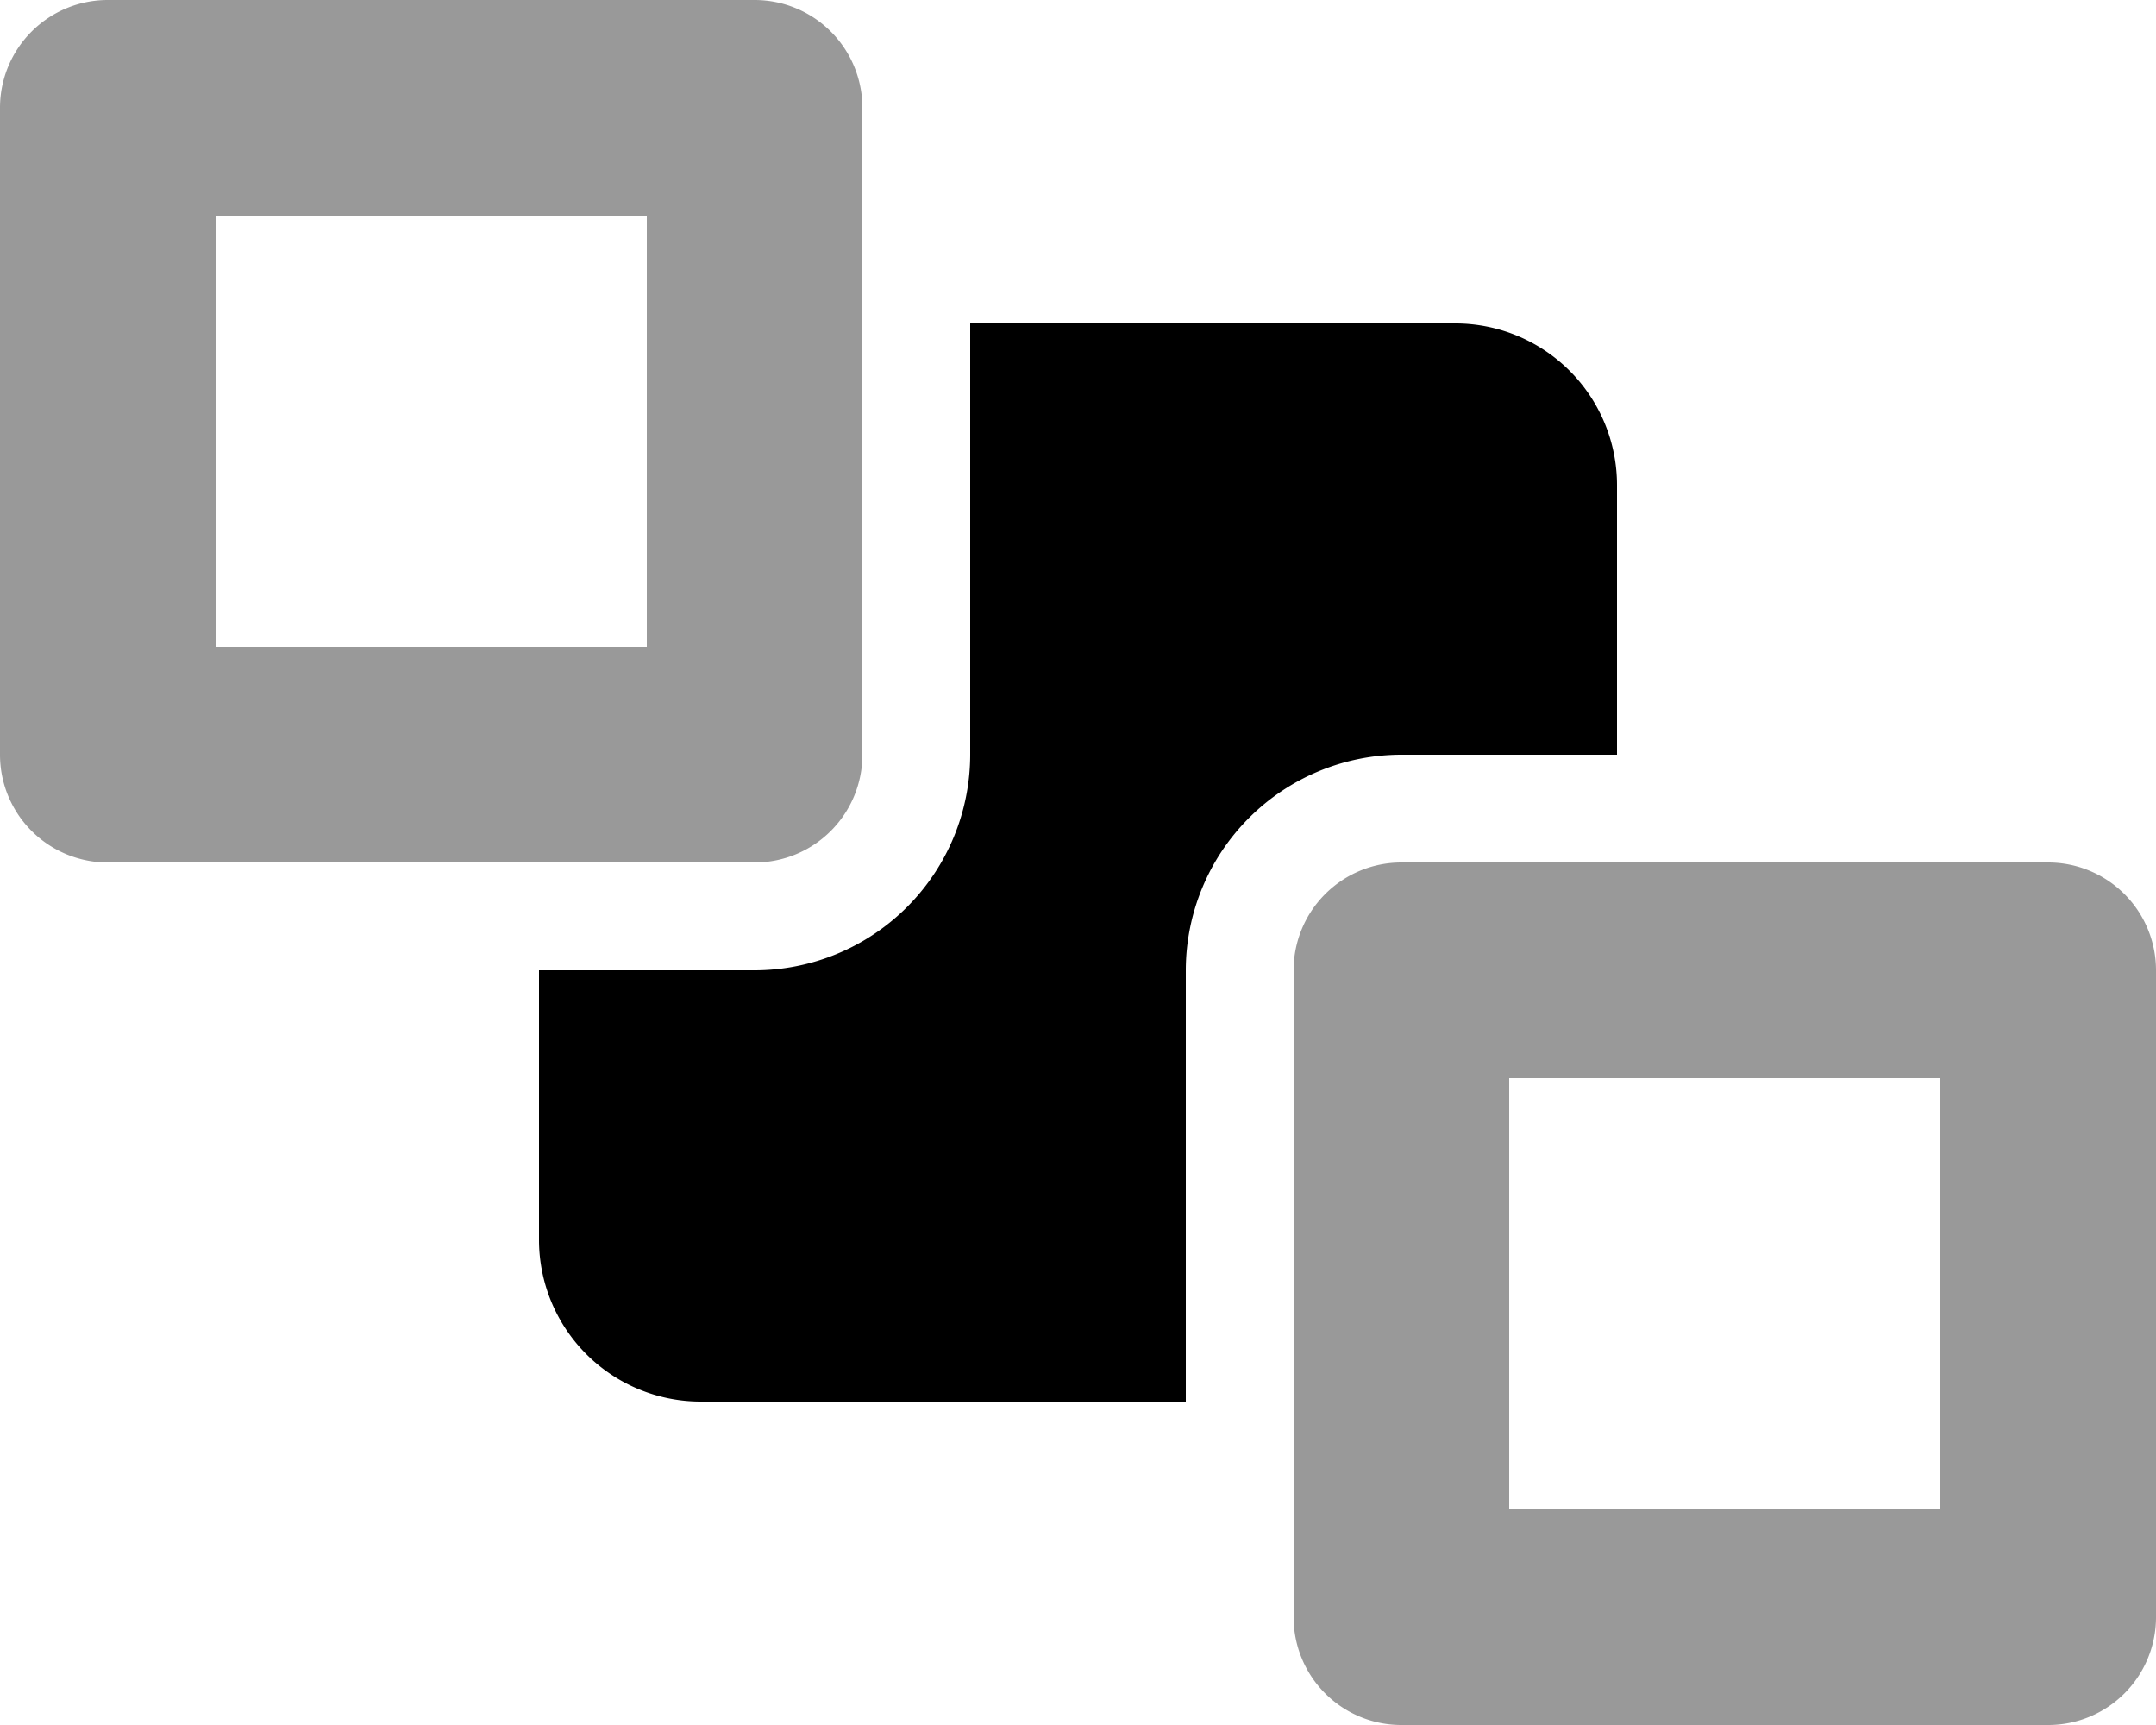 <svg xmlns="http://www.w3.org/2000/svg" viewBox="0 0 640 512"><defs><style>.fa-secondary{opacity:.4}</style></defs><path d="M256 224V32a32 32 0 0 0-32-32H32A32 32 0 0 0 0 32v192a32 32 0 0 0 32 32h192a32 32 0 0 0 32-32zm-64-32H64V64h128zm416 64H416a32 32 0 0 0-32 32v192a32 32 0 0 0 32 32h192a32 32 0 0 0 32-32V288a32 32 0 0 0-32-32zm-32 192H448V320h128z" class="fa-secondary"/><path d="M416 224a64.07 64.07 0 0 0-64 64v128H208a48 48 0 0 1-48-48v-80h64a64.07 64.07 0 0 0 64-64V96h144a48 48 0 0 1 48 48v80z" class="fa-primary"/></svg>